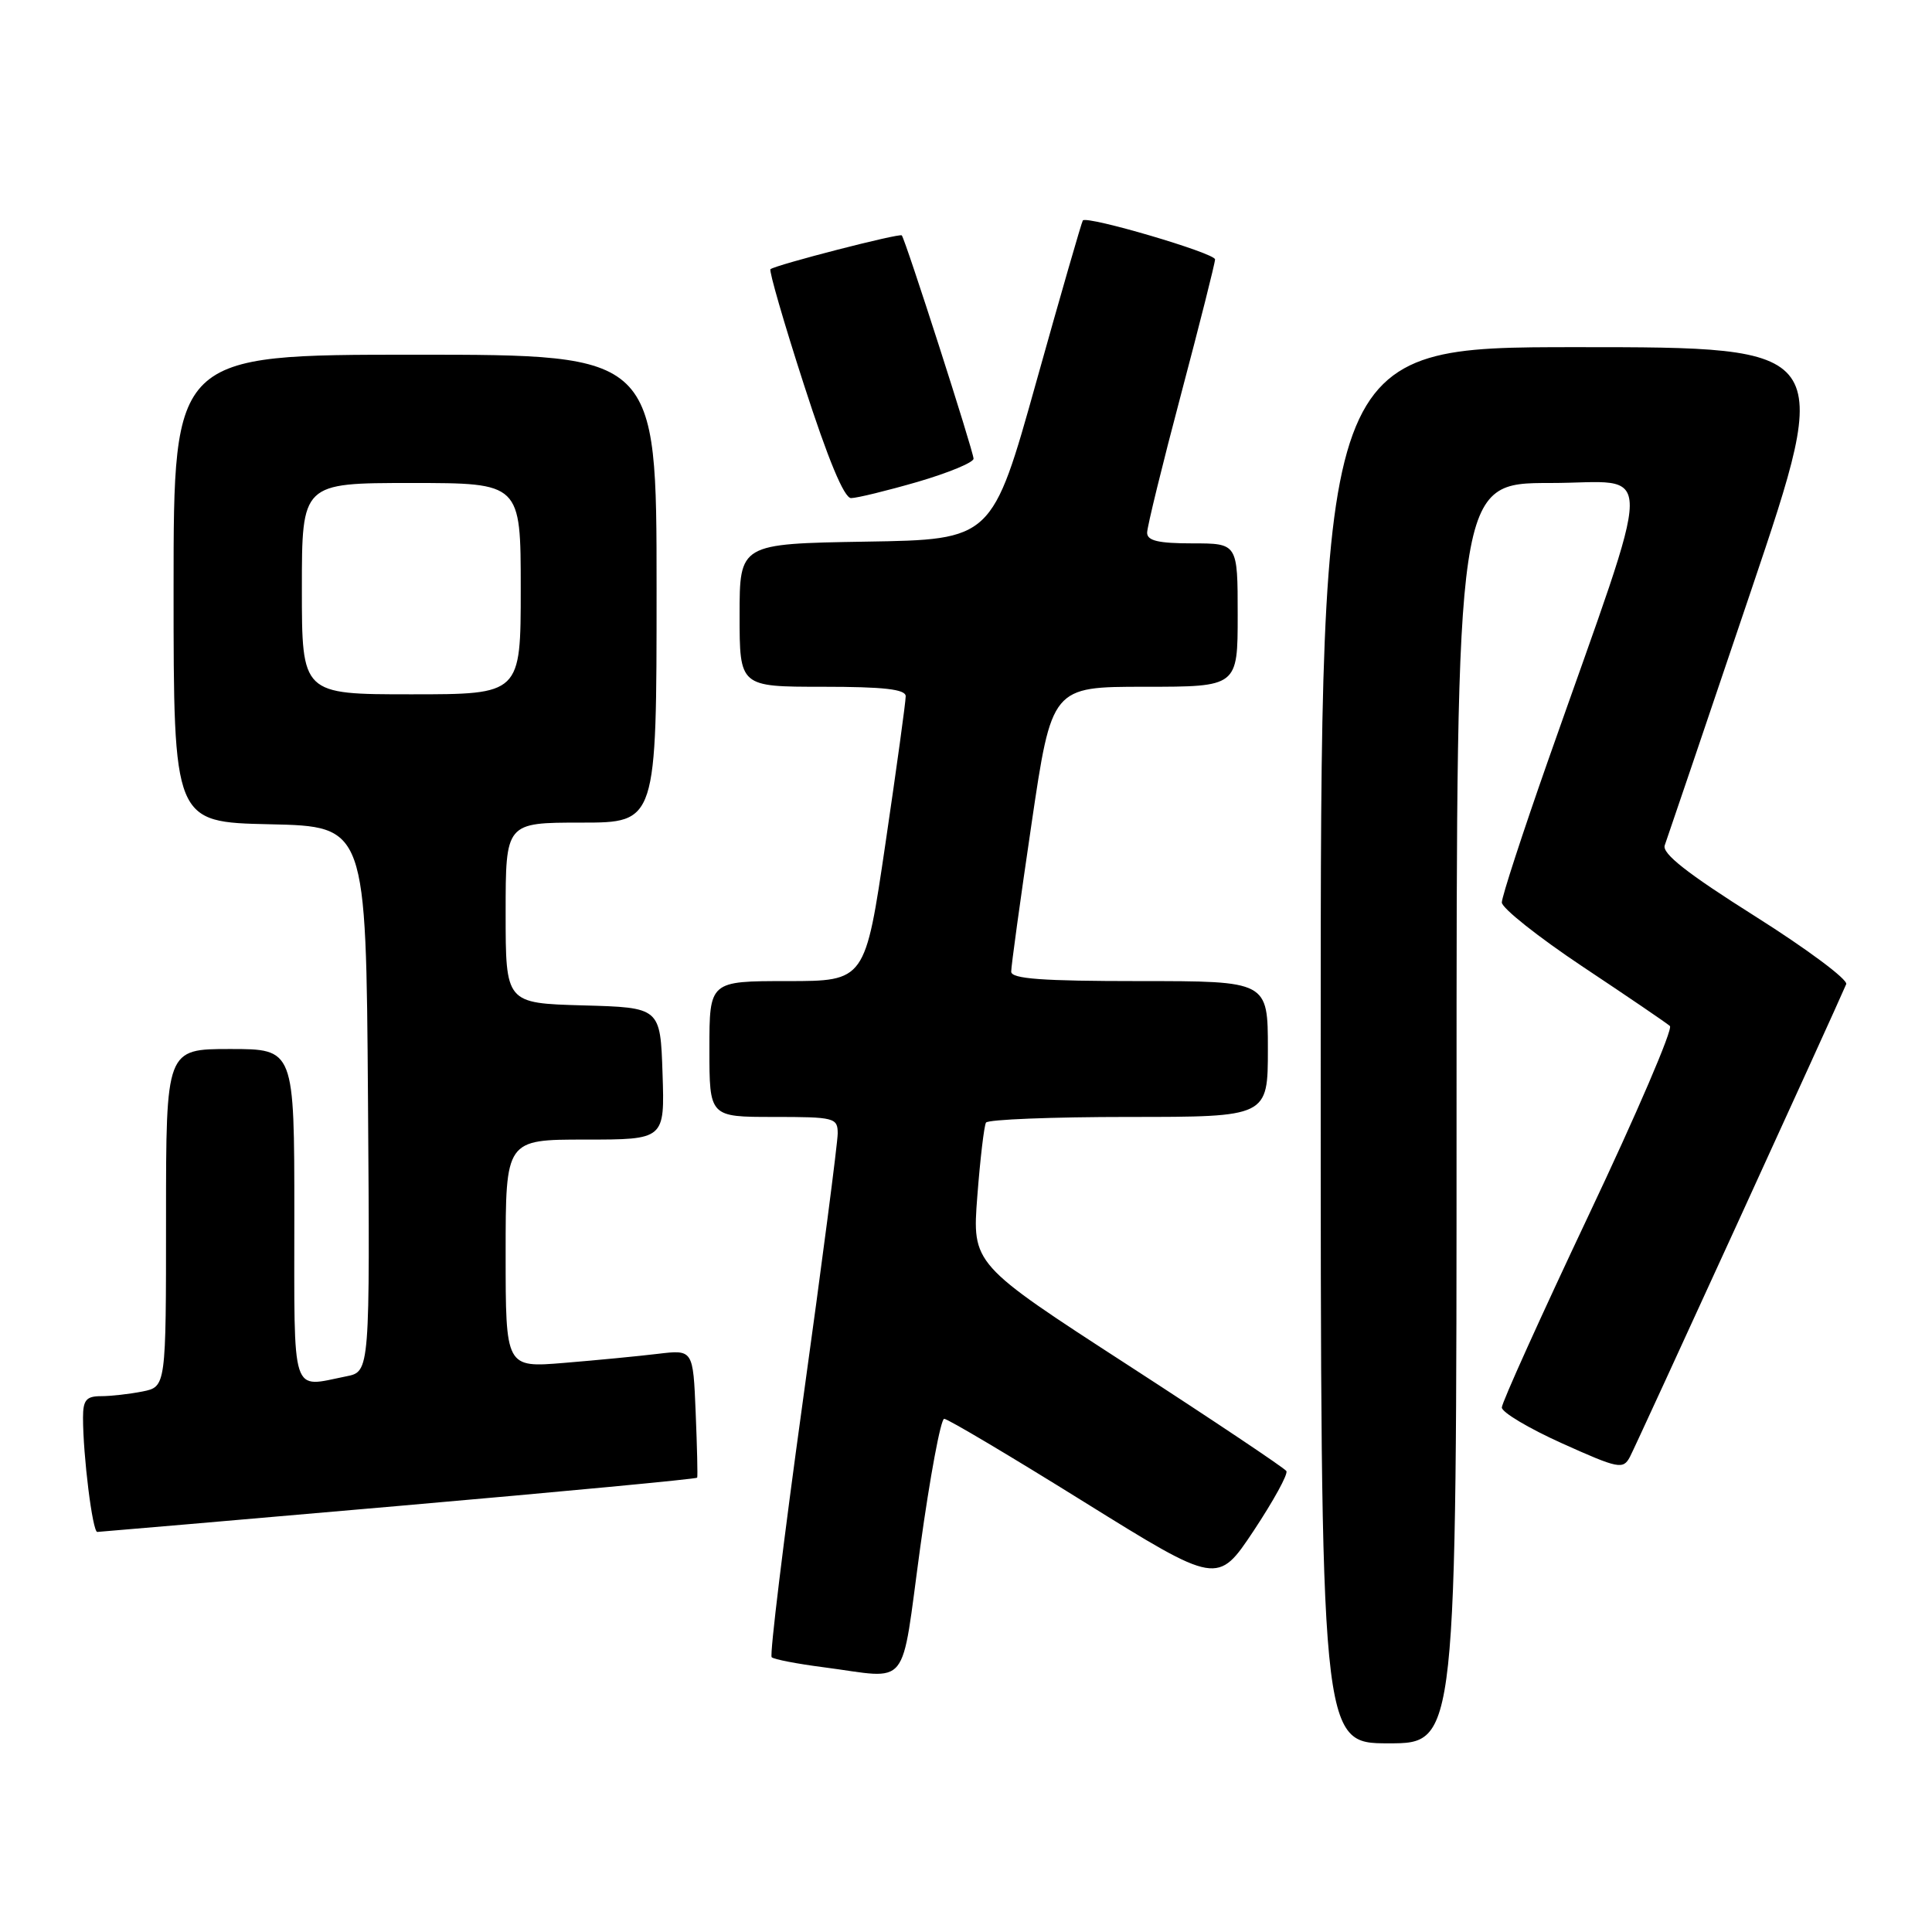 <?xml version="1.0" encoding="UTF-8" standalone="no"?>
<!DOCTYPE svg PUBLIC "-//W3C//DTD SVG 1.1//EN" "http://www.w3.org/Graphics/SVG/1.1/DTD/svg11.dtd" >
<svg xmlns="http://www.w3.org/2000/svg" xmlns:xlink="http://www.w3.org/1999/xlink" version="1.1" viewBox="0 0 256 256">
 <g >
 <path fill="currentColor"
d=" M 193.00 147.50 C 193.00 64.00 193.00 64.00 205.43 64.00 C 219.50 64.00 219.53 59.82 205.10 100.85 C 201.75 110.39 199.00 118.82 199.00 119.58 C 199.00 120.33 203.84 124.17 209.75 128.11 C 215.66 132.04 220.85 135.57 221.27 135.95 C 221.70 136.34 216.86 147.60 210.52 160.99 C 204.19 174.38 199.00 185.86 199.00 186.50 C 199.00 187.14 202.60 189.28 207.00 191.26 C 214.47 194.62 215.07 194.74 215.97 193.05 C 216.79 191.52 243.31 133.55 244.63 130.41 C 244.89 129.81 239.45 125.76 232.56 121.41 C 223.54 115.72 220.18 113.08 220.59 112.00 C 220.89 111.17 226.04 95.99 232.03 78.25 C 242.91 46.00 242.91 46.00 208.96 46.00 C 175.00 46.00 175.00 46.00 175.00 138.50 C 175.00 231.00 175.00 231.00 184.00 231.00 C 193.00 231.00 193.00 231.00 193.00 147.50 Z  M 121.94 205.00 C 123.23 195.65 124.66 188.00 125.11 188.00 C 125.57 188.00 133.91 192.95 143.64 199.01 C 161.34 210.01 161.34 210.01 166.12 202.83 C 168.74 198.87 170.70 195.32 170.45 194.92 C 170.21 194.53 160.74 188.19 149.41 180.85 C 128.81 167.50 128.81 167.50 129.50 158.50 C 129.88 153.55 130.40 149.16 130.65 148.75 C 130.91 148.34 139.42 148.00 149.56 148.00 C 168.00 148.00 168.00 148.00 168.00 139.00 C 168.00 130.00 168.00 130.00 151.00 130.00 C 138.07 130.00 134.00 129.70 133.99 128.75 C 133.98 128.06 135.19 119.29 136.67 109.25 C 139.36 91.00 139.36 91.00 151.68 91.00 C 164.00 91.00 164.00 91.00 164.00 81.50 C 164.00 72.00 164.00 72.00 158.00 72.00 C 153.50 72.00 152.00 71.65 152.00 70.59 C 152.00 69.81 154.03 61.54 156.50 52.22 C 158.97 42.89 161.00 34.86 161.00 34.37 C 161.00 33.54 144.08 28.56 143.48 29.21 C 143.34 29.37 140.57 38.95 137.34 50.50 C 131.47 71.50 131.47 71.50 114.74 71.77 C 98.00 72.05 98.00 72.05 98.00 81.52 C 98.00 91.00 98.00 91.00 109.00 91.00 C 117.13 91.00 120.00 91.33 120.01 92.25 C 120.02 92.94 118.81 101.71 117.33 111.75 C 114.64 130.00 114.64 130.00 104.32 130.00 C 94.00 130.00 94.00 130.00 94.00 139.00 C 94.00 148.00 94.00 148.00 102.50 148.00 C 110.58 148.00 111.00 148.11 111.00 150.19 C 111.00 151.40 108.92 167.39 106.37 185.73 C 103.83 204.07 101.97 219.31 102.25 219.59 C 102.53 219.87 105.63 220.47 109.13 220.92 C 120.75 222.43 119.30 224.24 121.94 205.00 Z  M 52.87 199.54 C 74.52 197.65 92.30 195.97 92.38 195.80 C 92.46 195.64 92.37 191.75 92.18 187.17 C 91.84 178.83 91.84 178.83 87.17 179.39 C 84.60 179.70 79.01 180.24 74.75 180.59 C 67.00 181.23 67.00 181.23 67.00 166.12 C 67.00 151.00 67.00 151.00 77.54 151.00 C 88.08 151.00 88.08 151.00 87.79 142.25 C 87.50 133.50 87.50 133.50 77.25 133.22 C 67.00 132.93 67.00 132.93 67.00 120.97 C 67.00 109.00 67.00 109.00 77.00 109.00 C 87.00 109.00 87.00 109.00 87.00 78.00 C 87.00 47.00 87.00 47.00 55.00 47.00 C 23.00 47.00 23.00 47.00 23.00 77.97 C 23.00 108.94 23.00 108.94 35.75 109.22 C 48.50 109.50 48.50 109.50 48.76 145.62 C 49.02 181.75 49.02 181.75 45.89 182.37 C 38.48 183.85 39.00 185.48 39.00 161.00 C 39.00 139.00 39.00 139.00 30.50 139.00 C 22.00 139.00 22.00 139.00 22.00 161.38 C 22.00 183.75 22.00 183.75 18.88 184.38 C 17.16 184.72 14.68 185.00 13.38 185.00 C 11.43 185.00 11.00 185.52 11.00 187.85 C 11.00 192.89 12.26 203.00 12.89 202.99 C 13.23 202.98 31.21 201.43 52.87 199.54 Z  M 121.59 63.85 C 125.66 62.66 129.00 61.28 129.00 60.78 C 129.00 59.83 119.97 31.73 119.49 31.19 C 119.20 30.87 102.85 35.08 102.09 35.67 C 101.87 35.84 103.86 42.74 106.53 50.99 C 109.72 60.87 111.85 66.00 112.77 66.00 C 113.54 66.00 117.51 65.03 121.59 63.85 Z  M 40.00 78.00 C 40.00 64.00 40.00 64.00 54.50 64.00 C 69.00 64.00 69.00 64.00 69.00 78.00 C 69.00 92.00 69.00 92.00 54.50 92.00 C 40.00 92.00 40.00 92.00 40.00 78.00 Z "/>
</g>
</svg>